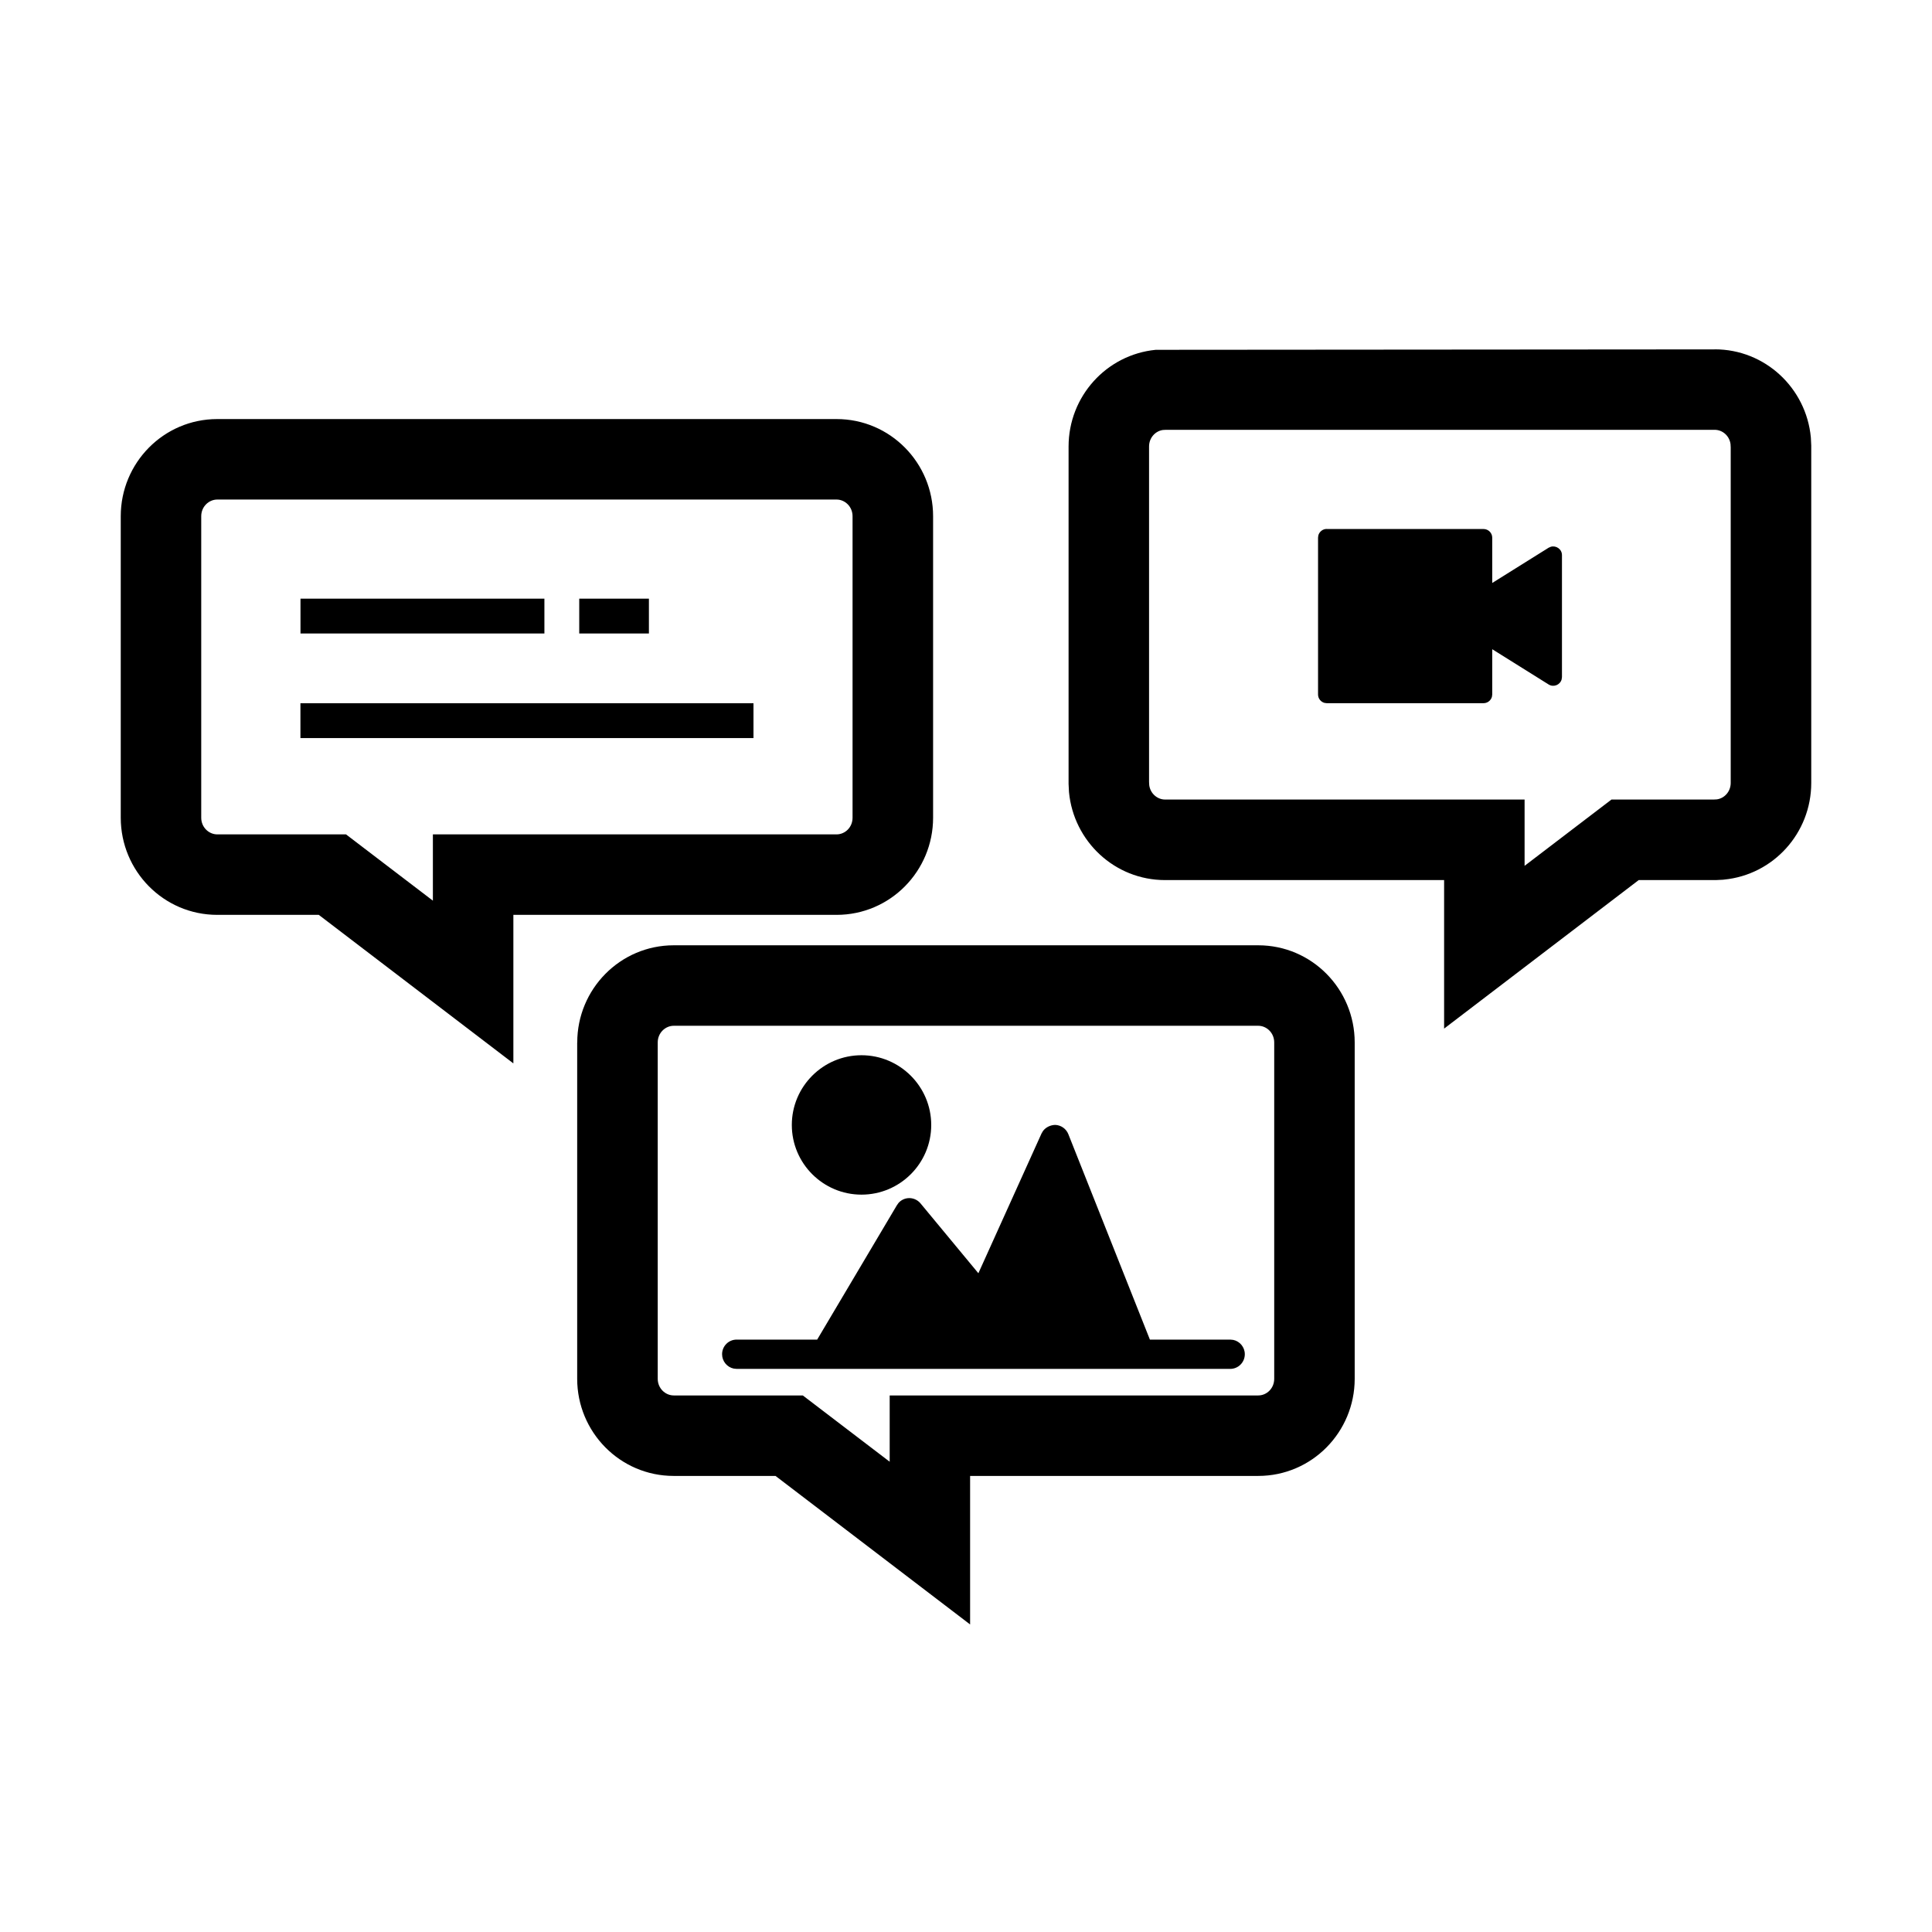 <!-- Generated by IcoMoon.io -->
<svg version="1.1" xmlns="http://www.w3.org/2000/svg" width="32" height="32" viewBox="0 0 32 32">
<title>content-ns</title>
<path d="M28.4 5.787l-9.256 0.007c-0.817 0.079-1.445 0.771-1.445 1.602v5.587l0.006 0.122 0.001 0.016c0.077 0.811 0.754 1.456 1.592 1.456h4.621v2.46l3.223-2.46h1.275l0.122-0.006 0.016-0.002c0.817-0.079 1.445-0.77 1.445-1.602v-5.587l-0.006-0.122-0.001-0.016c-0.077-0.812-0.755-1.456-1.592-1.456zM19.261 7.122l0.053-0.003h9.086c0.129 0 0.245 0.098 0.263 0.237l0.003 0.055v5.556c0 0.145-0.105 0.256-0.229 0.273l-0.053 0.003h-1.693l-1.439 1.098v-1.098h-5.954c-0.128 0-0.244-0.098-0.263-0.237l-0.003-0.055v-5.556c0-0.145 0.105-0.256 0.229-0.273zM3.599 8.274c-0.14 0-0.266 0.117-0.266 0.276v4.994c0 0.159 0.126 0.276 0.266 0.276h2.132l1.439 1.098v-1.098h6.686c0.14 0 0.265-0.116 0.265-0.276v-4.994c0-0.159-0.126-0.276-0.265-0.276h-10.257zM2 8.55c0-0.883 0.71-1.609 1.599-1.609h10.257c0.89 0 1.599 0.727 1.599 1.609v4.994c0 0.882-0.709 1.609-1.599 1.609h-5.353v2.46l-3.223-2.46h-1.681c-0.89 0-1.599-0.727-1.599-1.609v-4.994zM11.16 16.99c-0.14 0-0.266 0.117-0.266 0.276v5.571c0 0.159 0.126 0.276 0.266 0.276h2.137l1.439 1.098v-1.098h6.104c0.14 0 0.265-0.116 0.265-0.276v-5.571c0-0.159-0.126-0.276-0.265-0.276h-9.68zM9.561 17.266c0-0.883 0.71-1.609 1.599-1.609h9.679c0.89 0 1.599 0.727 1.599 1.609v5.571c0 0.882-0.709 1.609-1.599 1.609h-4.771v2.46l-3.223-2.46h-1.686c-0.89 0-1.599-0.727-1.599-1.609v-5.571zM17.476 18.632c-0.077 0.002-0.154 0.038-0.201 0.101l-0.024 0.041-1.046 2.315-0.959-1.158c-0.050-0.060-0.127-0.092-0.204-0.086-0.062 0.005-0.12 0.034-0.16 0.080l-0.027 0.038-1.32 2.225h-1.334c-0.133 0-0.241 0.108-0.241 0.242 0 0.117 0.083 0.215 0.192 0.238l0.049 0.005h8.176c0.133 0 0.241-0.109 0.241-0.243 0-0.117-0.083-0.215-0.192-0.237l-0.049-0.005h-1.331l-1.351-3.403c-0.036-0.090-0.122-0.15-0.218-0.153zM13.115 18.633c0-0.637 0.518-1.155 1.154-1.155s1.155 0.518 1.155 1.155c0 0.637-0.518 1.154-1.155 1.154s-1.154-0.518-1.154-1.154zM12.48 11.648h-7.504v0.577h7.504v-0.577zM4.977 9.916h4.040v0.577h-4.040v-0.577zM10.748 9.916h-1.154v0.577h1.154v-0.577zM21.974 8.762h2.597c0.080 0 0.145 0.064 0.145 0.144v0.75l0.934-0.584 0.037-0.016c0.088-0.025 0.184 0.040 0.184 0.139v2.020l-0.006 0.040c-0.025 0.088-0.131 0.134-0.215 0.082l-0.934-0.584v0.75l-0.005 0.038c-0.017 0.061-0.073 0.106-0.139 0.106h-2.597l-0.038-0.005c-0.061-0.017-0.106-0.073-0.106-0.139v-2.598l0.005-0.038c0.017-0.061 0.073-0.106 0.139-0.106z"></path>
</svg>
